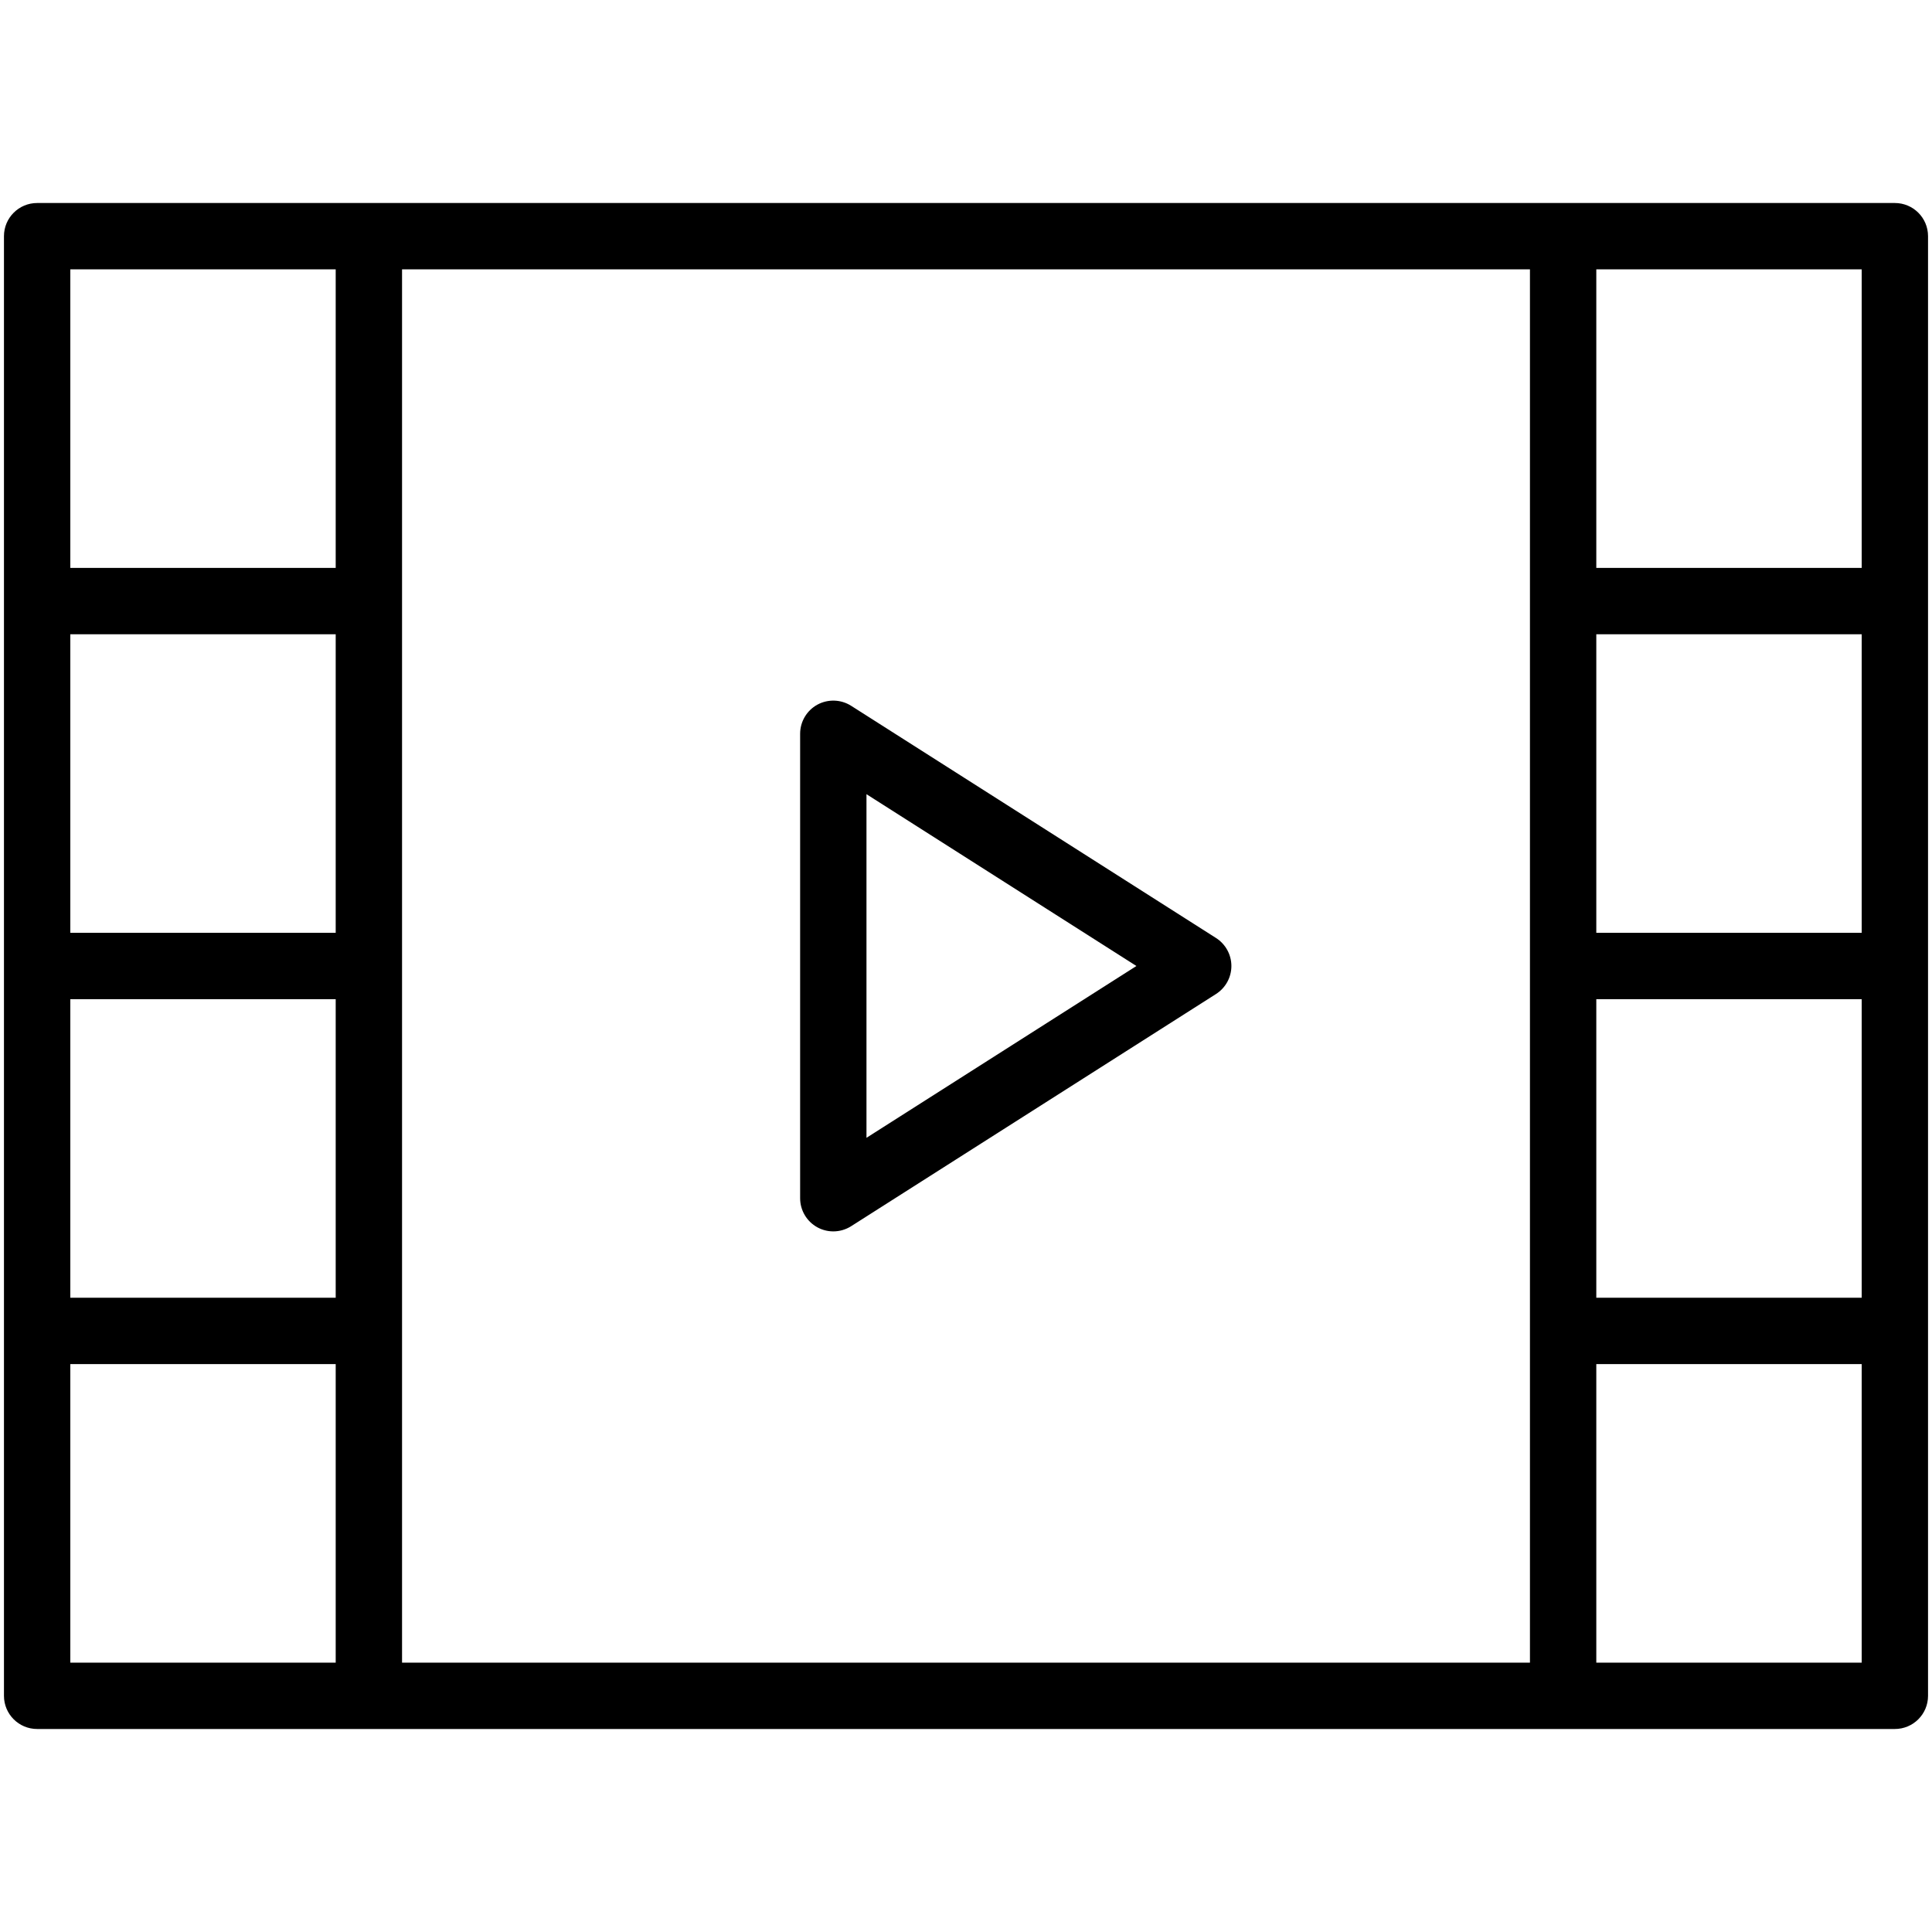<?xml version="1.0" encoding="utf-8"?>
<svg version="1.1" id="vplayer-3" x="0px" y="0px" viewBox="0 0 1000 1000" style="enable-background:new 0 0 1000 1000;" xmlns="http://www.w3.org/2000/svg">
  <path d="M 629.414 485.508 L 440.538 365.314 C 435.249 361.965 428.552 361.742 423.042 364.747 C 417.563 367.769 414.146 373.538 414.146 379.806 L 414.146 620.194 C 414.146 626.461 417.563 632.23 423.059 635.253 C 425.633 636.66 428.467 637.365 431.318 637.365 C 434.529 637.365 437.74 636.454 440.538 634.686 L 629.414 514.492 C 634.359 511.332 637.365 505.872 637.365 500 C 637.365 494.127 634.359 488.667 629.414 485.508 Z M 448.488 588.927 L 448.488 411.073 L 588.206 500 L 448.488 588.927 Z"/>
  <path d="M 980.776 105.076 L 809.07 105.076 L 190.929 105.076 L 19.223 105.076 C 9.744 105.076 2.052 112.751 2.052 122.247 L 2.052 311.123 L 2.052 500 L 2.052 688.876 L 2.052 877.753 C 2.052 887.248 9.744 894.923 19.223 894.923 L 190.929 894.923 L 809.07 894.923 L 980.776 894.923 C 990.255 894.923 997.948 887.248 997.948 877.753 L 997.948 688.876 L 997.948 500 L 997.948 311.123 L 997.948 122.247 C 997.948 112.751 990.255 105.076 980.776 105.076 Z M 173.758 482.829 L 36.393 482.829 L 36.393 328.294 L 173.758 328.294 L 173.758 482.829 Z M 36.393 517.17 L 173.758 517.17 L 173.758 671.706 L 36.393 671.706 L 36.393 517.17 Z M 208.099 688.876 L 208.099 500 L 208.099 311.123 L 208.099 139.417 L 791.899 139.417 L 791.899 311.123 L 791.899 500 L 791.899 688.876 L 791.899 860.582 L 208.099 860.582 L 208.099 688.876 Z M 963.605 482.829 L 826.242 482.829 L 826.242 328.294 L 963.605 328.294 L 963.605 482.829 Z M 826.242 517.17 L 963.605 517.17 L 963.605 671.706 L 826.242 671.706 L 826.242 517.17 Z M 963.605 139.417 L 963.605 293.953 L 826.242 293.953 L 826.242 139.417 L 963.605 139.417 Z M 36.393 139.417 L 173.758 139.417 L 173.758 293.953 L 36.393 293.953 L 36.393 139.417 Z M 36.393 860.582 L 36.393 706.047 L 173.758 706.047 L 173.758 860.582 L 36.393 860.582 Z M 963.605 860.582 L 826.242 860.582 L 826.242 706.047 L 963.605 706.047 L 963.605 860.582 Z"/>
</svg>